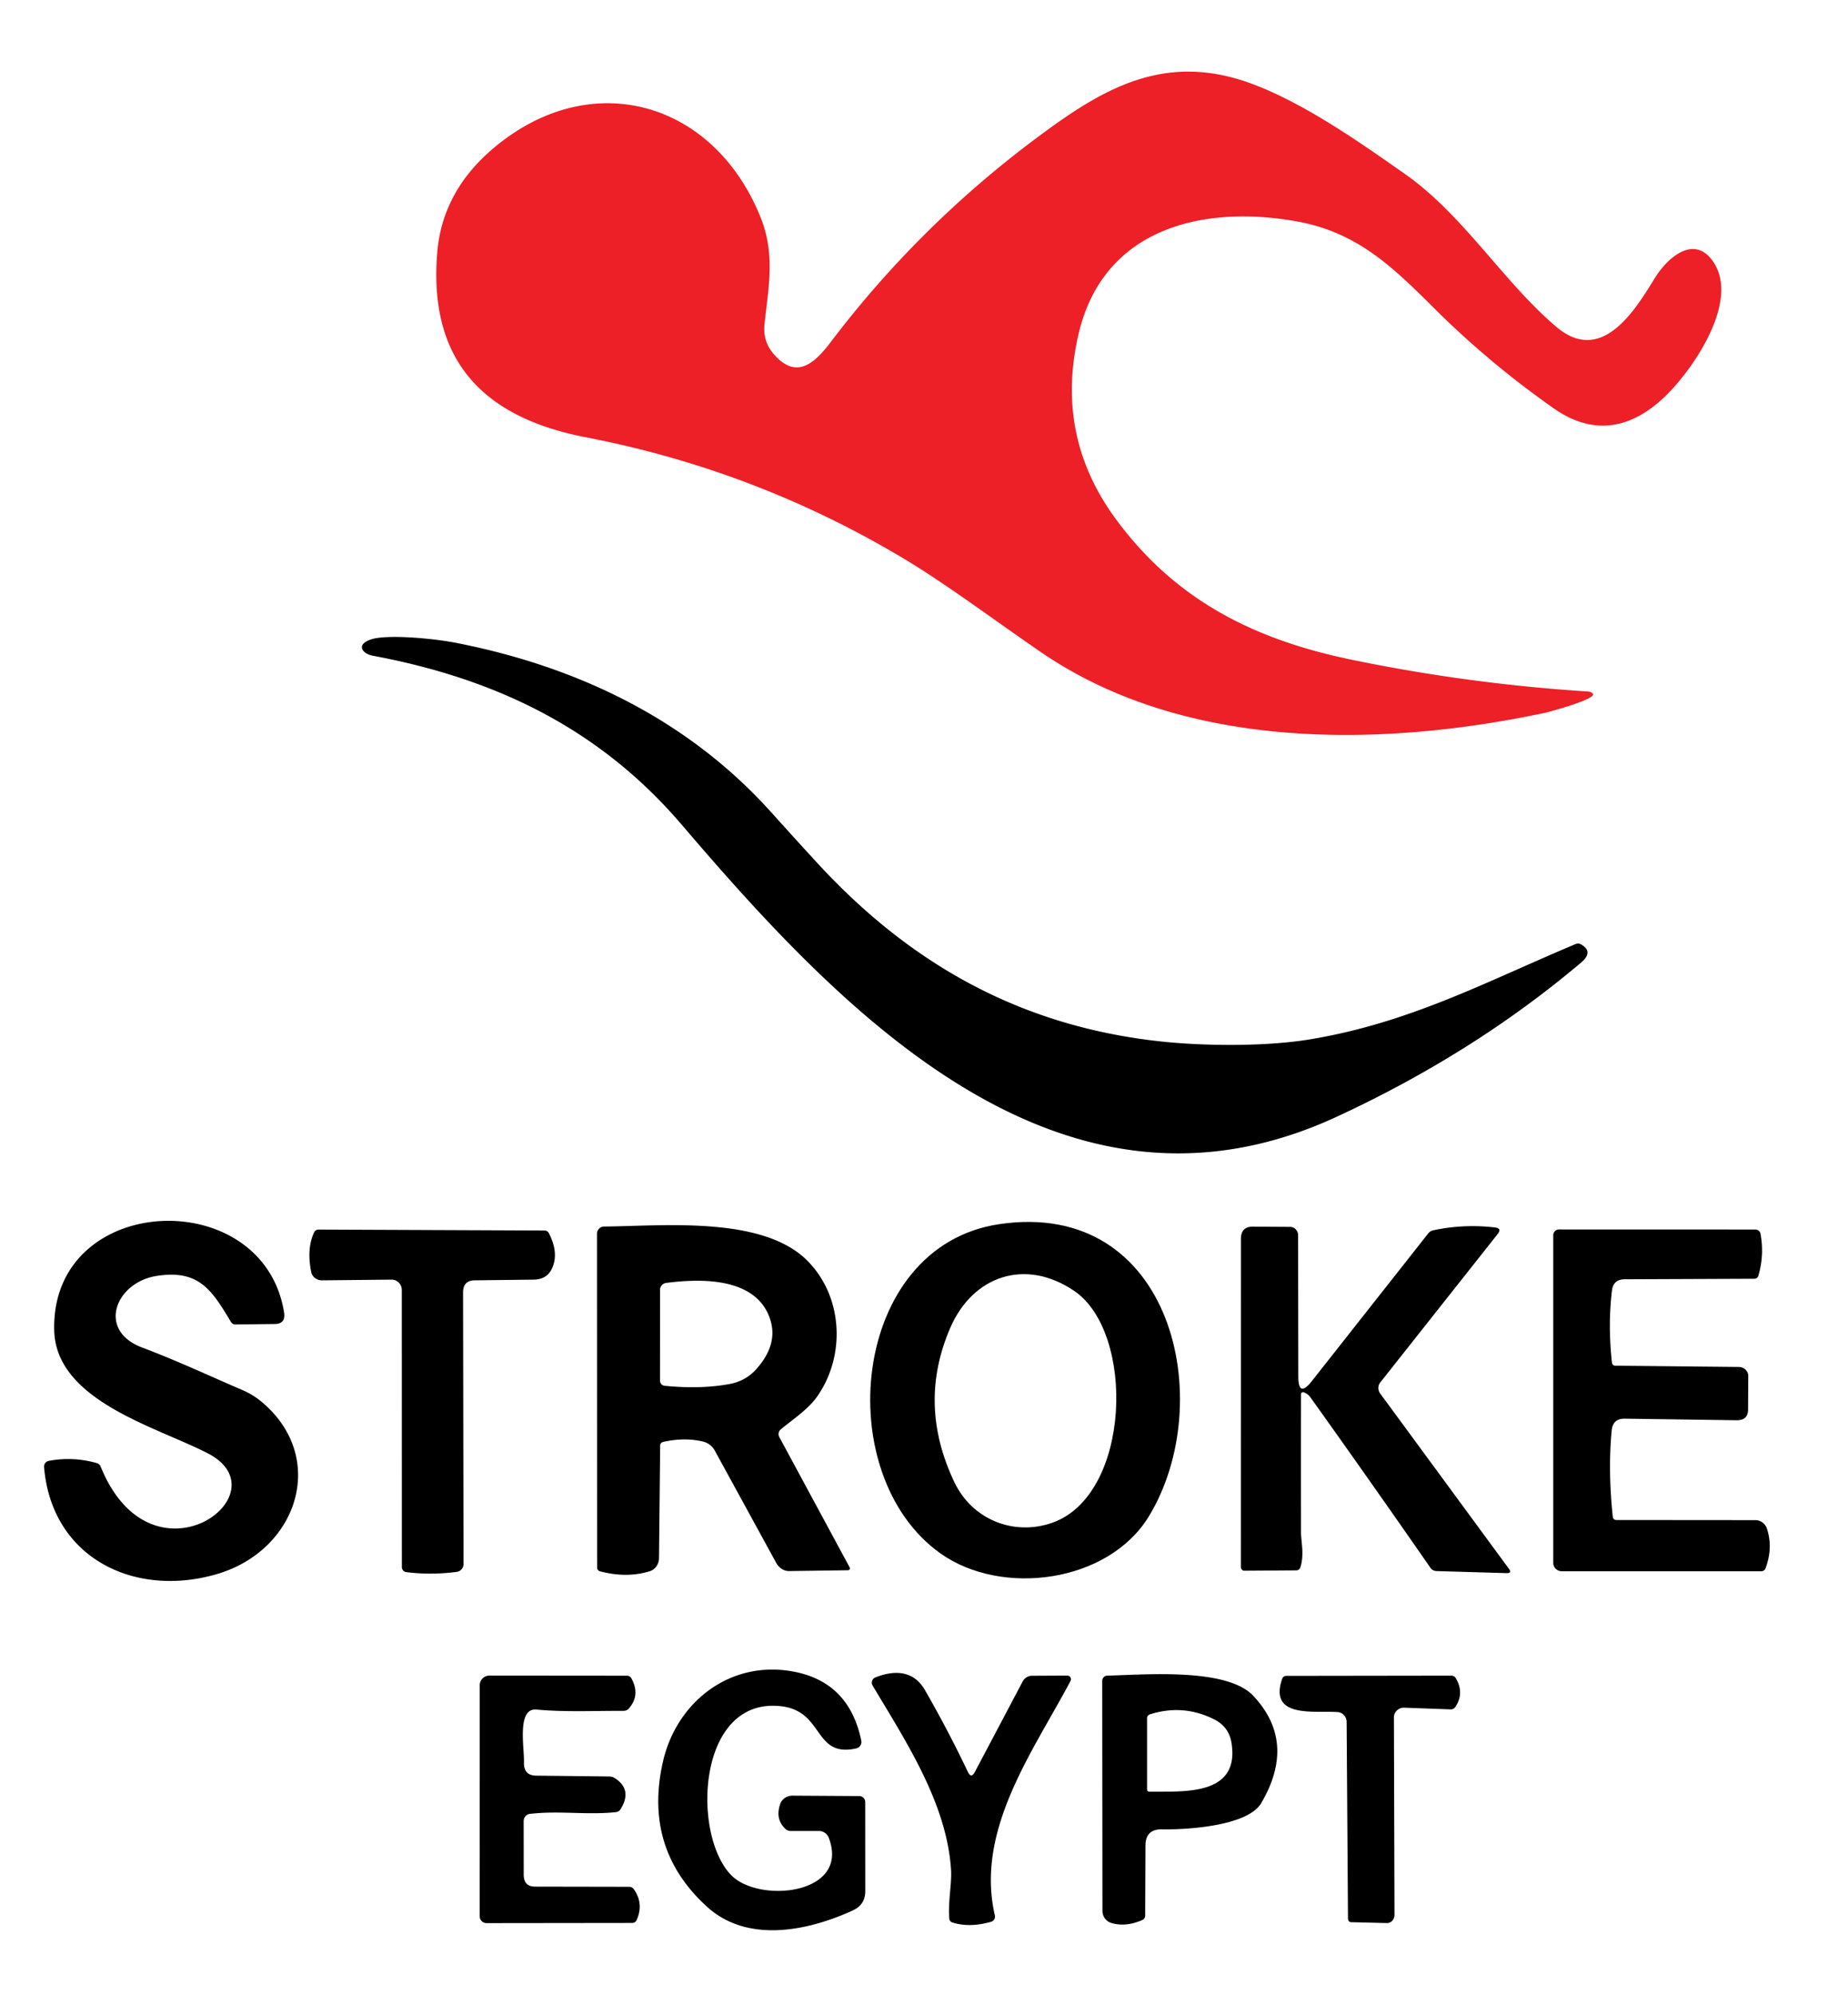 <?xml version="1.0" encoding="UTF-8" standalone="no"?>
<!DOCTYPE svg PUBLIC "-//W3C//DTD SVG 1.1//EN" "http://www.w3.org/Graphics/SVG/1.1/DTD/svg11.dtd">
<svg xmlns="http://www.w3.org/2000/svg" version="1.1" viewBox="0 0 315 340">
<path fill="#ed1f27" d="
  M 265.29 55.70
  C 273.05 62.28 278.75 52.78 282.07 47.39
  C 284.24 43.86 288.88 39.78 292.12 44.74
  C 296.51 51.45 288.56 62.98 283.84 67.53
  C 278.02 73.14 271.58 74.30 264.87 69.60
  Q 253.87 61.90 244.34 52.41
  C 237.29 45.39 231.28 39.56 221.01 37.72
  C 205.06 34.86 188.14 38.85 183.88 56.77
  Q 179.72 74.25 190.24 88.51
  C 200.45 102.35 213.90 109.03 230.51 112.44
  Q 250.41 116.54 270.68 117.83
  A 1.17 0.76 -7.3 0 1 271.52 118.23
  C 272.12 119.13 264.09 121.31 263.27 121.48
  C 235.28 127.41 201.86 127.89 177.41 111.11
  C 169.72 105.84 161.41 99.61 154.27 95.32
  Q 128.97 80.13 99.90 74.52
  C 82.90 71.25 72.97 61.93 74.53 43.02
  Q 75.39 32.73 83.92 25.42
  C 100.52 11.21 121.57 17.11 129.61 36.95
  C 132.21 43.39 130.97 48.95 130.31 55.26
  Q 130.01 58.09 131.80 60.23
  C 135.65 64.80 138.78 62.00 141.60 58.29
  Q 156.52 38.62 176.30 23.80
  C 186.82 15.91 196.98 9.42 210.82 13.43
  C 220.74 16.31 232.33 24.65 239.41 29.60
  C 249.44 36.60 256.25 48.05 265.29 55.70
  Z"
/>
<path fill="#000000" d="
  M 198.82 177.56
  C 205.82 178.24 215.92 178.33 223.27 177.11
  C 240.36 174.29 253.52 167.18 268.54 160.88
  A 1.09 0.93 -39.2 0 1 269.44 160.90
  Q 271.72 162.15 269.51 164.02
  Q 251.18 179.51 227.82 190.31
  C 180.87 212.00 143.55 172.53 116.21 140.54
  C 102.22 124.17 84.50 115.65 63.57 111.74
  C 61.69 111.39 60.63 109.80 63.27 108.95
  C 65.99 108.06 73.82 108.78 77.61 109.52
  C 98.57 113.60 117.35 122.70 131.51 138.47
  Q 135.38 142.78 139.29 147.03
  C 155.53 164.68 174.70 175.19 198.82 177.56
  Z"
/>
<path fill="#000000" d="
  M 44.68 238.94
  C 55.93 248.46 50.71 264.20 36.99 268.22
  C 22.99 272.33 8.82 265.54 7.51 249.99
  A 0.99 0.99 -7.6 0 1 8.32 248.93
  Q 12.43 248.16 16.50 249.31
  A 1.07 0.99 84.8 0 1 17.16 249.91
  C 25.87 271.38 48.63 254.55 35.48 247.68
  C 26.90 243.20 9.52 238.76 9.24 226.67
  C 8.70 203.14 44.87 201.62 48.42 223.63
  Q 48.74 225.58 46.84 225.61
  L 40.10 225.69
  A 0.94 0.79 71.6 0 1 39.35 225.23
  C 36.08 219.78 33.89 216.29 26.69 217.42
  C 19.71 218.51 16.43 226.69 24.25 229.63
  C 30.27 231.89 35.98 234.58 41.26 236.84
  Q 43.13 237.63 44.68 238.94
  Z"
/>
<path fill="#000000" d="
  M 170.30 208.60
  C 199.90 204.19 207.66 238.89 195.85 258.35
  C 188.93 269.75 170.74 272.10 160.33 264.72
  C 141.41 251.32 144.96 212.38 170.30 208.60
  Z
  M 183.06 219.94
  C 174.72 214.33 165.84 217.42 162.01 226.19
  Q 156.32 239.24 162.68 252.57
  C 165.73 258.96 172.82 261.78 179.36 259.48
  C 192.81 254.76 193.59 227.01 183.06 219.94
  Z"
/>
<path fill="#000000" d="
  M 112.53 246.31
  L 112.33 265.51
  A 2.40 2.23 82.4 0 1 110.75 267.74
  Q 106.82 268.95 102.27 267.75
  A 0.66 0.65 7.5 0 1 101.78 267.12
  L 101.76 210.22
  A 1.23 1.22 -0.2 0 1 102.98 209.00
  C 112.84 208.93 129.80 207.13 137.51 214.72
  C 143.73 220.84 144.21 231.06 139.23 238.05
  C 137.74 240.15 135.15 241.86 133.10 243.55
  A 1.07 1.05 56.4 0 0 132.84 244.88
  L 144.83 267.09
  A 0.33 0.32 75.1 0 1 144.56 267.57
  L 134.51 267.71
  A 2.71 2.30 72.9 0 1 132.30 266.30
  L 121.82 247.15
  A 3.19 3.05 -7.0 0 0 119.78 245.63
  Q 116.67 244.90 113.05 245.70
  A 0.66 0.63 -5.8 0 0 112.53 246.31
  Z
  M 129.00 233.21
  Q 132.58 229.12 131.34 225.01
  C 129.09 217.53 119.33 217.86 113.55 218.61
  A 1.20 1.20 86.4 0 0 112.51 219.79
  L 112.50 235.27
  A 0.88 0.87 2.9 0 0 113.29 236.14
  Q 119.54 236.75 124.44 235.82
  Q 127.17 235.30 129.00 233.21
  Z"
/>
<path fill="#000000" d="
  M 222.24 237.25
  A 0.35 0.35 11.1 0 0 221.76 237.57
  Q 221.73 249.33 221.76 261.08
  C 221.77 262.70 222.35 264.94 221.65 267.08
  A 0.75 0.71 -80.3 0 1 220.97 267.59
  L 212.10 267.65
  A 0.64 0.58 89.6 0 1 211.51 267.01
  L 211.52 211.13
  Q 211.52 209.01 213.56 209.02
  L 219.90 209.06
  A 1.43 1.38 90.0 0 1 221.27 210.48
  L 221.30 234.56
  Q 221.31 238.26 223.60 235.35
  L 243.46 210.16
  A 1.47 1.42 -76.3 0 1 244.27 209.65
  Q 249.52 208.53 254.82 209.16
  Q 256.05 209.30 255.29 210.27
  L 235.28 235.56
  A 1.55 1.55 -43.8 0 0 235.24 237.43
  L 257.20 267.32
  Q 257.76 268.09 256.80 268.06
  L 244.85 267.71
  A 1.27 1.23 -16.3 0 1 243.84 267.18
  Q 233.70 252.57 223.37 238.11
  Q 222.94 237.51 222.24 237.25
  Z"
/>
<path fill="#000000" d="
  M 93.55 210.12
  Q 95.28 213.48 94.13 216.06
  Q 93.27 218.02 90.98 218.05
  L 80.87 218.17
  Q 78.92 218.20 78.93 220.26
  L 79.01 266.52
  A 1.35 1.33 -4.2 0 1 77.84 267.85
  Q 73.47 268.42 69.26 267.89
  A 0.88 0.87 -86.3 0 1 68.50 267.02
  L 68.49 219.83
  A 1.78 1.71 89.7 0 0 66.76 218.05
  L 54.90 218.17
  A 1.89 1.79 -5.7 0 1 53.04 216.73
  Q 52.25 212.74 53.55 209.97
  A 0.80 0.80 -76.9 0 1 54.27 209.52
  L 92.81 209.68
  A 0.84 0.82 -13.4 0 1 93.55 210.12
  Z"
/>
<path fill="#000000" d="
  M 275.32 232.72
  L 296.39 232.93
  A 1.63 1.53 0.4 0 1 298.00 234.46
  L 297.97 240.16
  Q 297.96 242.04 296.02 242.01
  L 276.95 241.74
  Q 274.91 241.71 274.72 243.75
  Q 274.07 250.55 274.91 258.50
  A 0.58 0.58 -3.3 0 0 275.49 259.01
  L 299.20 259.03
  A 2.09 2.08 80.9 0 1 301.18 260.47
  Q 302.26 263.76 300.93 267.27
  A 0.76 0.73 10.1 0 1 300.23 267.74
  L 266.20 267.74
  A 1.44 1.43 0.0 0 1 264.76 266.31
  L 264.76 210.48
  A 0.98 0.98 -0.1 0 1 265.74 209.50
  L 299.21 209.51
  A 0.89 0.89 85.0 0 1 300.09 210.25
  Q 300.75 213.89 299.71 217.42
  A 0.70 0.67 7.4 0 1 299.06 217.90
  L 276.93 217.99
  Q 275.00 218.00 274.77 219.89
  Q 274.06 225.73 274.76 232.19
  A 0.59 0.57 87.7 0 0 275.32 232.72
  Z"
/>
<path fill="#000000" d="
  M 120.55 324.94
  Q 109.59 315.01 113.02 300.12
  C 115.34 290.04 124.35 282.97 134.92 284.78
  Q 144.72 286.45 146.81 296.61
  A 1.13 1.12 -12.0 0 1 145.95 297.93
  C 138.66 299.54 140.51 291.67 133.27 290.76
  C 118.77 288.96 117.84 312.72 124.69 319.58
  C 129.49 324.38 144.98 322.82 141.26 313.14
  A 1.81 1.78 -10.4 0 0 139.58 312.00
  L 134.77 312.00
  A 1.32 1.18 -21.0 0 1 133.90 311.67
  Q 132.12 310.01 132.97 307.45
  A 2.19 2.16 9.4 0 1 135.05 305.98
  L 146.47 306.05
  A 1.01 1.01 89.7 0 1 147.48 307.05
  L 147.49 322.25
  Q 147.49 324.57 145.36 325.54
  C 137.50 329.14 127.34 331.09 120.55 324.94
  Z"
/>
<path fill="#000000" d="
  M 162.11 318.60
  C 161.37 307.25 154.42 296.75 148.74 287.22
  A 0.96 0.96 -26.0 0 1 149.22 285.83
  C 152.48 284.54 155.73 284.64 157.67 288.00
  Q 161.65 294.94 164.97 301.92
  Q 165.55 303.13 166.17 301.94
  L 174.31 286.54
  A 1.85 1.76 -75.5 0 1 175.90 285.55
  L 181.93 285.52
  A 0.63 0.62 -76.0 0 1 182.47 286.44
  C 176.20 298.32 166.19 311.76 169.58 326.39
  A 0.92 0.91 -14.4 0 1 168.94 327.47
  Q 165.27 328.52 162.33 327.59
  A 0.76 0.74 -83.8 0 1 161.81 326.93
  C 161.57 324.05 162.26 321.02 162.11 318.60
  Z"
/>
<path fill="#000000" d="
  M 104.98 308.79
  C 100.03 309.31 95.21 308.50 90.30 309.09
  A 1.25 1.19 86.6 0 0 89.26 310.32
  L 89.27 319.45
  Q 89.28 321.48 91.19 321.48
  L 107.23 321.51
  A 1.00 0.96 -17.3 0 1 108.03 321.91
  Q 109.79 324.40 108.50 327.21
  A 0.79 0.79 12.2 0 1 107.78 327.67
  L 82.94 327.70
  A 1.19 1.17 89.8 0 1 81.76 326.51
  L 81.77 287.18
  A 1.66 1.65 90.0 0 1 83.42 285.52
  L 106.85 285.54
  A 0.90 0.83 -13.7 0 1 107.61 285.96
  Q 109.22 288.87 107.15 291.17
  A 1.22 1.09 19.1 0 1 106.29 291.53
  C 101.37 291.51 96.28 291.76 91.43 291.31
  C 88.05 291.00 89.40 297.93 89.31 300.25
  Q 89.22 302.55 91.41 302.57
  L 103.79 302.71
  A 1.98 1.15 -16.2 0 1 104.71 302.94
  Q 107.90 304.92 105.75 308.33
  A 1.06 0.99 12.2 0 1 104.98 308.79
  Z"
/>
<path fill="#000000" d="
  M 213.62 288.96
  Q 221.07 296.88 214.98 307.25
  C 212.65 311.21 202.07 311.80 198.06 311.72
  Q 195.26 311.67 195.25 314.49
  L 195.20 326.43
  A 0.80 0.78 77.8 0 1 194.75 327.15
  Q 191.94 328.41 189.45 327.68
  A 2.15 2.11 -82.1 0 1 187.92 325.62
  L 187.88 286.42
  A 0.89 0.87 89.3 0 1 188.73 285.53
  C 194.96 285.39 209.06 284.12 213.62 288.96
  Z
  M 195.93 305.31
  C 201.65 305.23 211.35 306.12 209.92 297.01
  Q 209.48 294.25 206.98 292.99
  Q 201.68 290.32 196.00 292.13
  A 0.69 0.68 81.4 0 0 195.52 292.79
  L 195.52 304.91
  A 0.40 0.40 -0.7 0 0 195.93 305.31
  Z"
/>
<path fill="#000000" d="
  M 228.02 291.74
  C 224.20 291.44 216.16 292.92 218.56 286.05
  A 0.72 0.72 9.7 0 1 219.24 285.57
  L 247.38 285.53
  A 0.91 0.89 -15.3 0 1 248.15 285.96
  Q 249.65 288.53 248.06 290.88
  A 0.93 0.93 18.8 0 1 247.26 291.28
  L 239.38 290.99
  A 1.71 1.66 1.2 0 0 237.60 292.65
  L 237.70 326.29
  A 1.39 1.26 -89.6 0 1 236.41 327.69
  L 230.29 327.54
  A 0.58 0.53 -89.5 0 1 229.77 326.96
  L 229.54 293.40
  A 1.68 1.64 -88.2 0 0 228.02 291.74
  Z"
/>
</svg>
